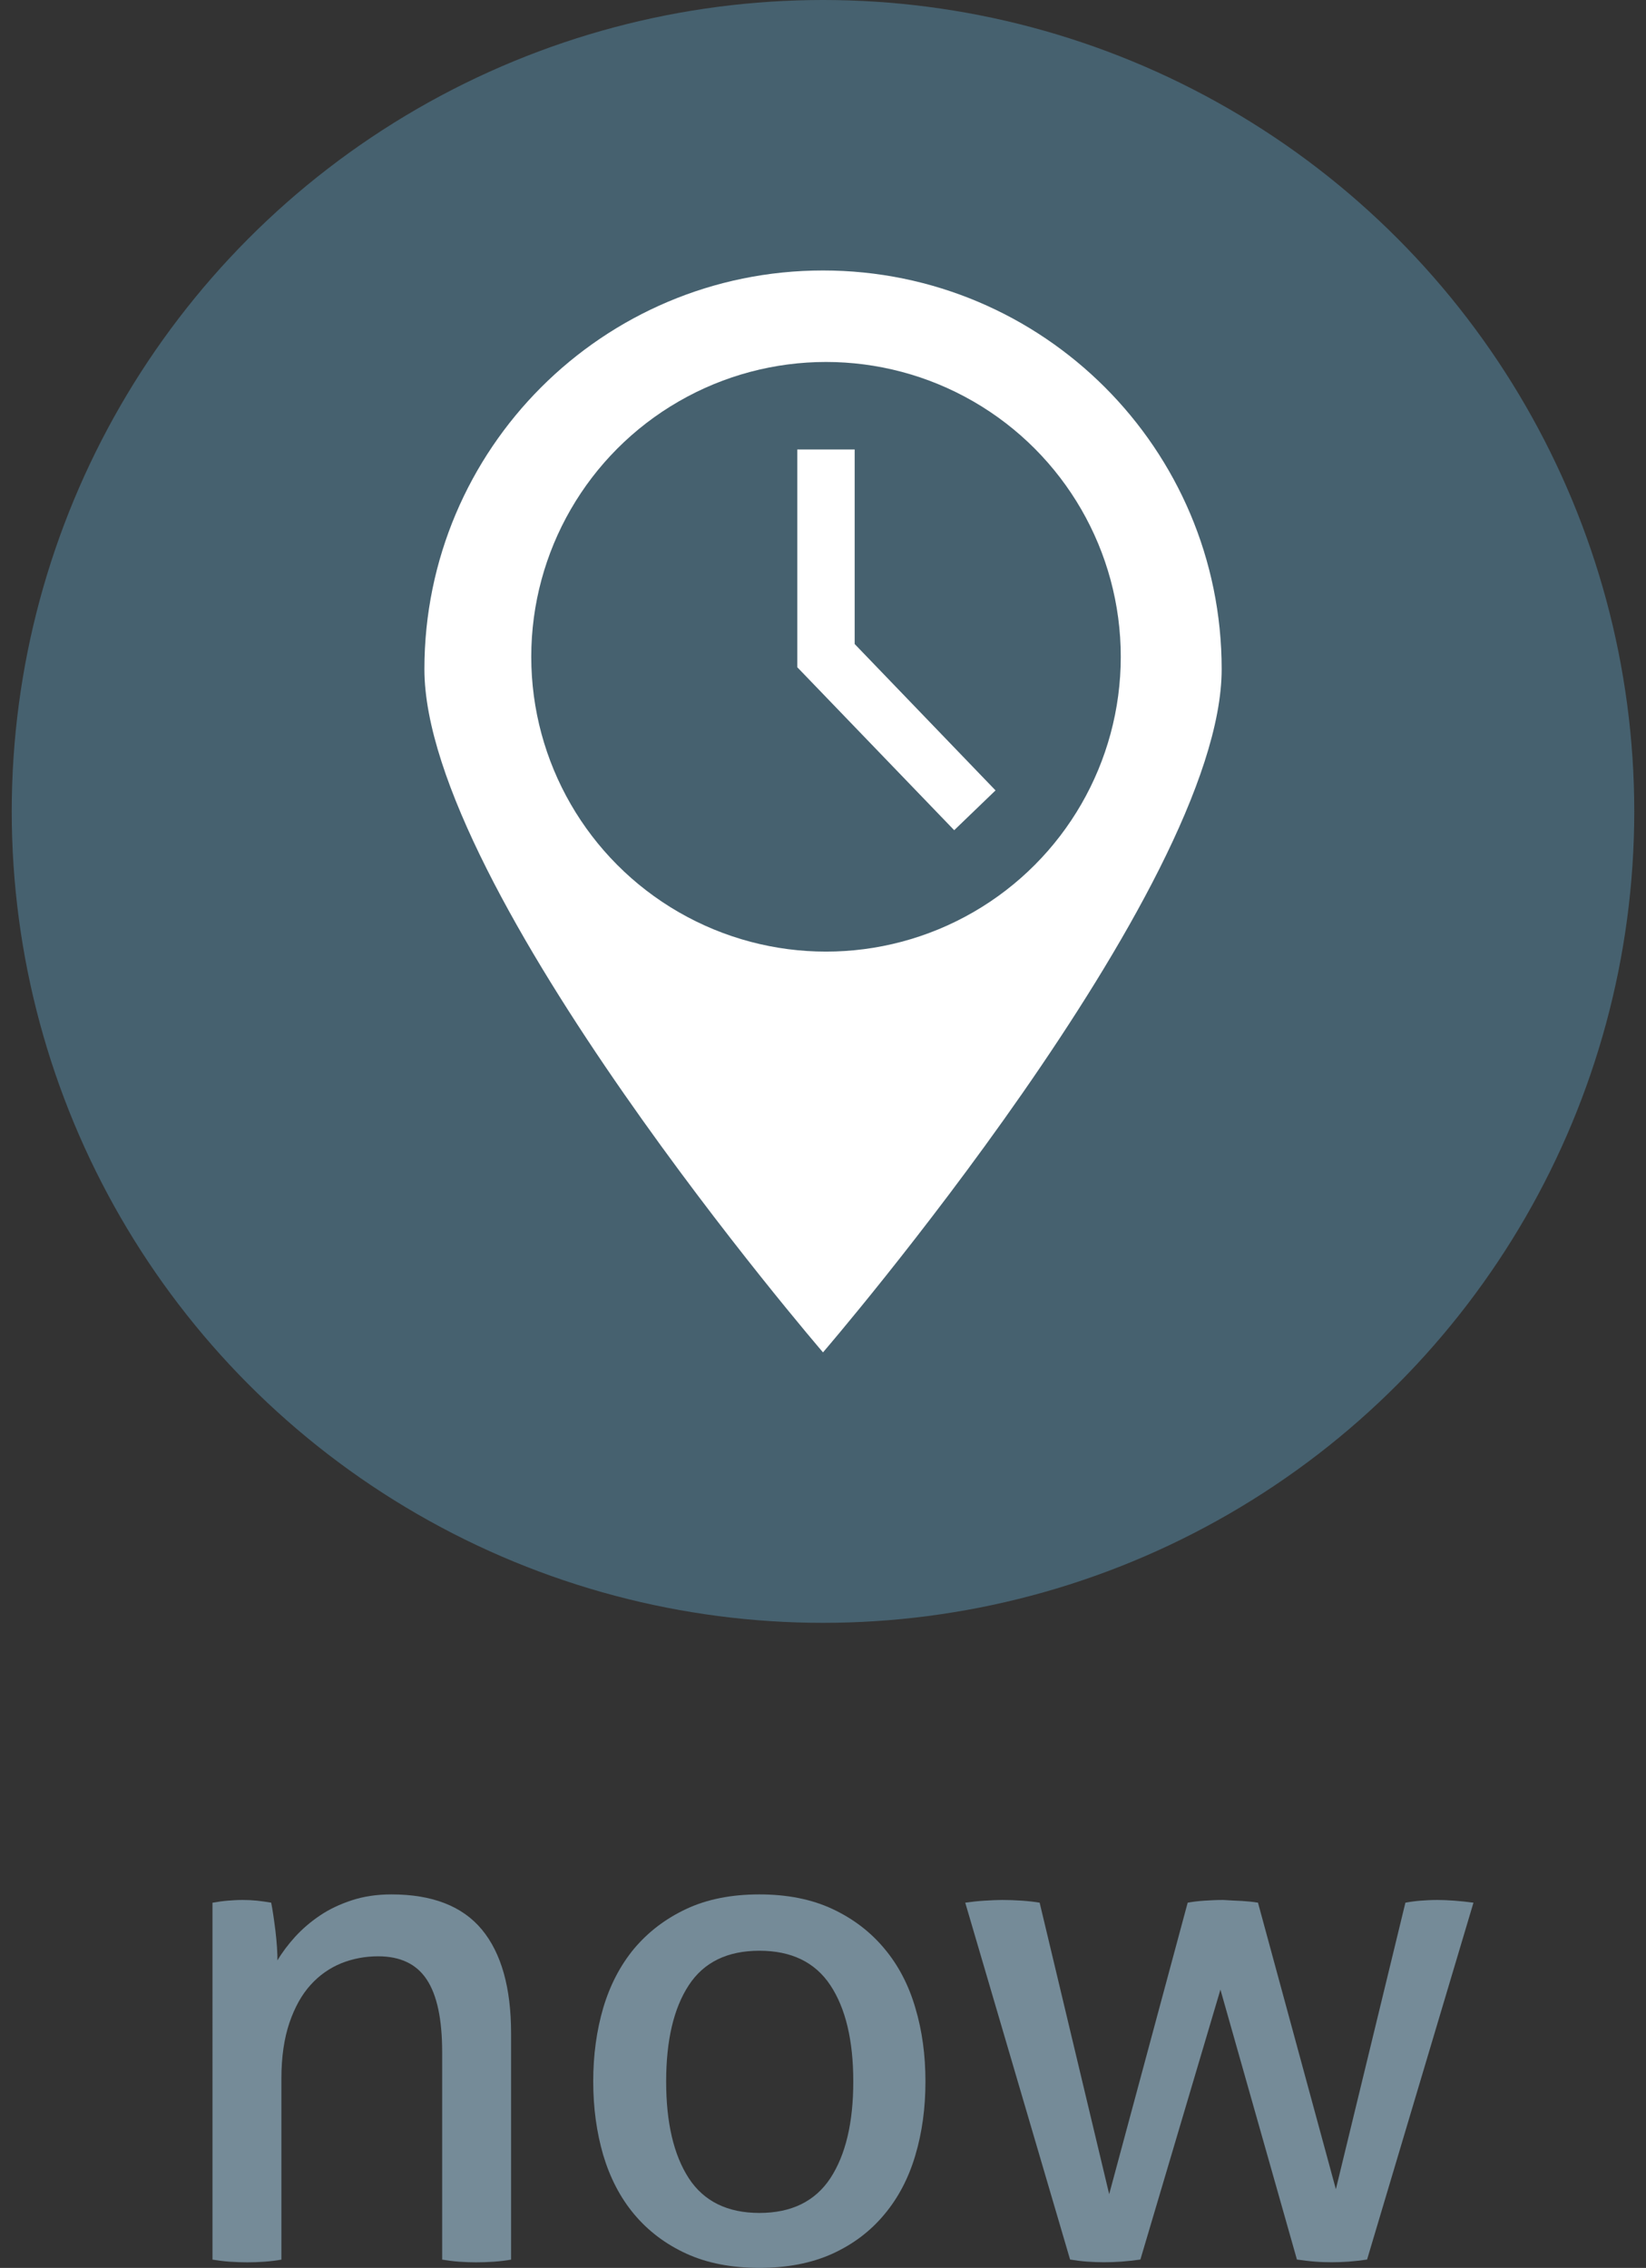 <?xml version="1.0" encoding="utf-8"?>
<!-- Generator: Adobe Illustrator 16.0.4, SVG Export Plug-In . SVG Version: 6.00 Build 0)  -->
<!DOCTYPE svg PUBLIC "-//W3C//DTD SVG 1.1//EN" "http://www.w3.org/Graphics/SVG/1.1/DTD/svg11.dtd">
<svg version="1.1" id="Layer_1" xmlns="http://www.w3.org/2000/svg" xmlns:xlink="http://www.w3.org/1999/xlink" x="0px" y="0px"
	 width="21.304px" height="29.347px" viewBox="0 0 21.304 29.347" enable-background="new 0 0 21.304 29.347" xml:space="preserve">
<rect x="0" y="0" width="21.304" height="29.347" fill="#333333" stroke="none"/>
<g>
	<g>
		<circle fill="#46616F" cx="10.652" cy="10.5" r="10.5"/>
		<g>
			<g>
				<path fill="#FFFFFF" d="M10.652,3.5c-2.85,0-5.159,2.312-5.159,5.159c0,2.85,5.159,8.841,5.159,8.841s5.16-5.991,5.16-8.841
					S13.5,3.5,10.652,3.5z"/>
				<circle fill="#46616F" cx="10.691" cy="8.499" r="3.815"/>
				<polygon fill="#FFFFFF" points="12.35,10.743 10.319,8.634 10.319,5.816 11.062,5.816 11.062,8.334 12.885,10.228 				"/>
			</g>
		</g>
	</g>
	<g>
		<path fill="#758B98" d="M2.754,24.621c0.066-0.012,0.131-0.021,0.193-0.026s0.127-0.009,0.193-0.009s0.127,0.003,0.186,0.009
			c0.057,0.006,0.117,0.015,0.184,0.026c0.018,0.091,0.036,0.212,0.055,0.365c0.018,0.152,0.026,0.28,0.026,0.382
			c0.06-0.102,0.136-0.203,0.229-0.306c0.094-0.102,0.199-0.193,0.32-0.274c0.119-0.081,0.258-0.147,0.414-0.198
			c0.155-0.051,0.326-0.076,0.512-0.076c0.528,0,0.918,0.151,1.17,0.454c0.252,0.304,0.379,0.752,0.379,1.346v2.926
			c-0.066,0.012-0.141,0.021-0.225,0.027s-0.16,0.008-0.226,0.008s-0.14-0.002-0.221-0.008s-0.155-0.016-0.22-0.027v-2.682
			c0-0.426-0.066-0.74-0.199-0.941c-0.131-0.201-0.342-0.302-0.629-0.302c-0.168,0-0.328,0.03-0.478,0.09
			c-0.149,0.061-0.282,0.153-0.396,0.279c-0.115,0.126-0.206,0.29-0.275,0.491c-0.068,0.201-0.104,0.441-0.104,0.725v2.34
			c-0.066,0.012-0.139,0.021-0.221,0.027c-0.08,0.006-0.154,0.008-0.221,0.008c-0.064,0-0.141-0.002-0.225-0.008
			s-0.158-0.016-0.225-0.027V24.621z"/>
		<path fill="#758B98" d="M9.829,29.347c-0.36,0-0.676-0.061-0.945-0.184s-0.494-0.293-0.676-0.51
			c-0.18-0.215-0.312-0.471-0.4-0.764c-0.086-0.295-0.13-0.613-0.13-0.955s0.044-0.66,0.13-0.953c0.088-0.295,0.221-0.55,0.4-0.766
			C8.389,25,8.614,24.828,8.883,24.702s0.585-0.188,0.945-0.188c0.359,0,0.675,0.062,0.945,0.188
			c0.27,0.126,0.494,0.298,0.674,0.514c0.181,0.216,0.314,0.471,0.4,0.766c0.088,0.293,0.131,0.611,0.131,0.953
			s-0.043,0.66-0.131,0.955c-0.086,0.293-0.22,0.549-0.4,0.764c-0.18,0.217-0.404,0.387-0.674,0.51
			C10.503,29.286,10.188,29.347,9.829,29.347z M9.829,28.636c0.414,0,0.72-0.15,0.918-0.449c0.197-0.301,0.297-0.717,0.297-1.252
			c0-0.533-0.1-0.949-0.297-1.246c-0.198-0.298-0.504-0.446-0.918-0.446s-0.719,0.148-0.914,0.446
			c-0.195,0.297-0.293,0.713-0.293,1.246c0,0.535,0.098,0.951,0.293,1.252C9.11,28.485,9.415,28.636,9.829,28.636z"/>
		<path fill="#758B98" d="M12.493,24.621c0.084-0.012,0.168-0.021,0.252-0.026s0.158-0.009,0.225-0.009
			c0.084,0,0.17,0.003,0.256,0.009c0.088,0.006,0.164,0.015,0.23,0.026l0.9,3.772l1.016-3.772c0.066-0.012,0.139-0.021,0.217-0.026
			s0.158-0.009,0.242-0.009c0.096,0.006,0.18,0.01,0.248,0.013c0.068,0.004,0.137,0.011,0.203,0.022l1.008,3.708l0.9-3.708
			c0.064-0.012,0.131-0.021,0.197-0.026s0.139-0.009,0.217-0.009c0.064,0,0.139,0.003,0.219,0.009
			c0.082,0.006,0.164,0.015,0.248,0.026l-1.377,4.618c-0.078,0.012-0.158,0.021-0.238,0.027s-0.154,0.008-0.221,0.008
			s-0.139-0.002-0.215-0.008c-0.078-0.006-0.156-0.016-0.234-0.027l-0.99-3.493l-1.036,3.493c-0.084,0.012-0.166,0.021-0.248,0.027
			c-0.08,0.006-0.154,0.008-0.221,0.008c-0.065,0-0.139-0.002-0.22-0.008s-0.155-0.016-0.221-0.027L12.493,24.621z"/>
	</g>
</g>
</svg>
